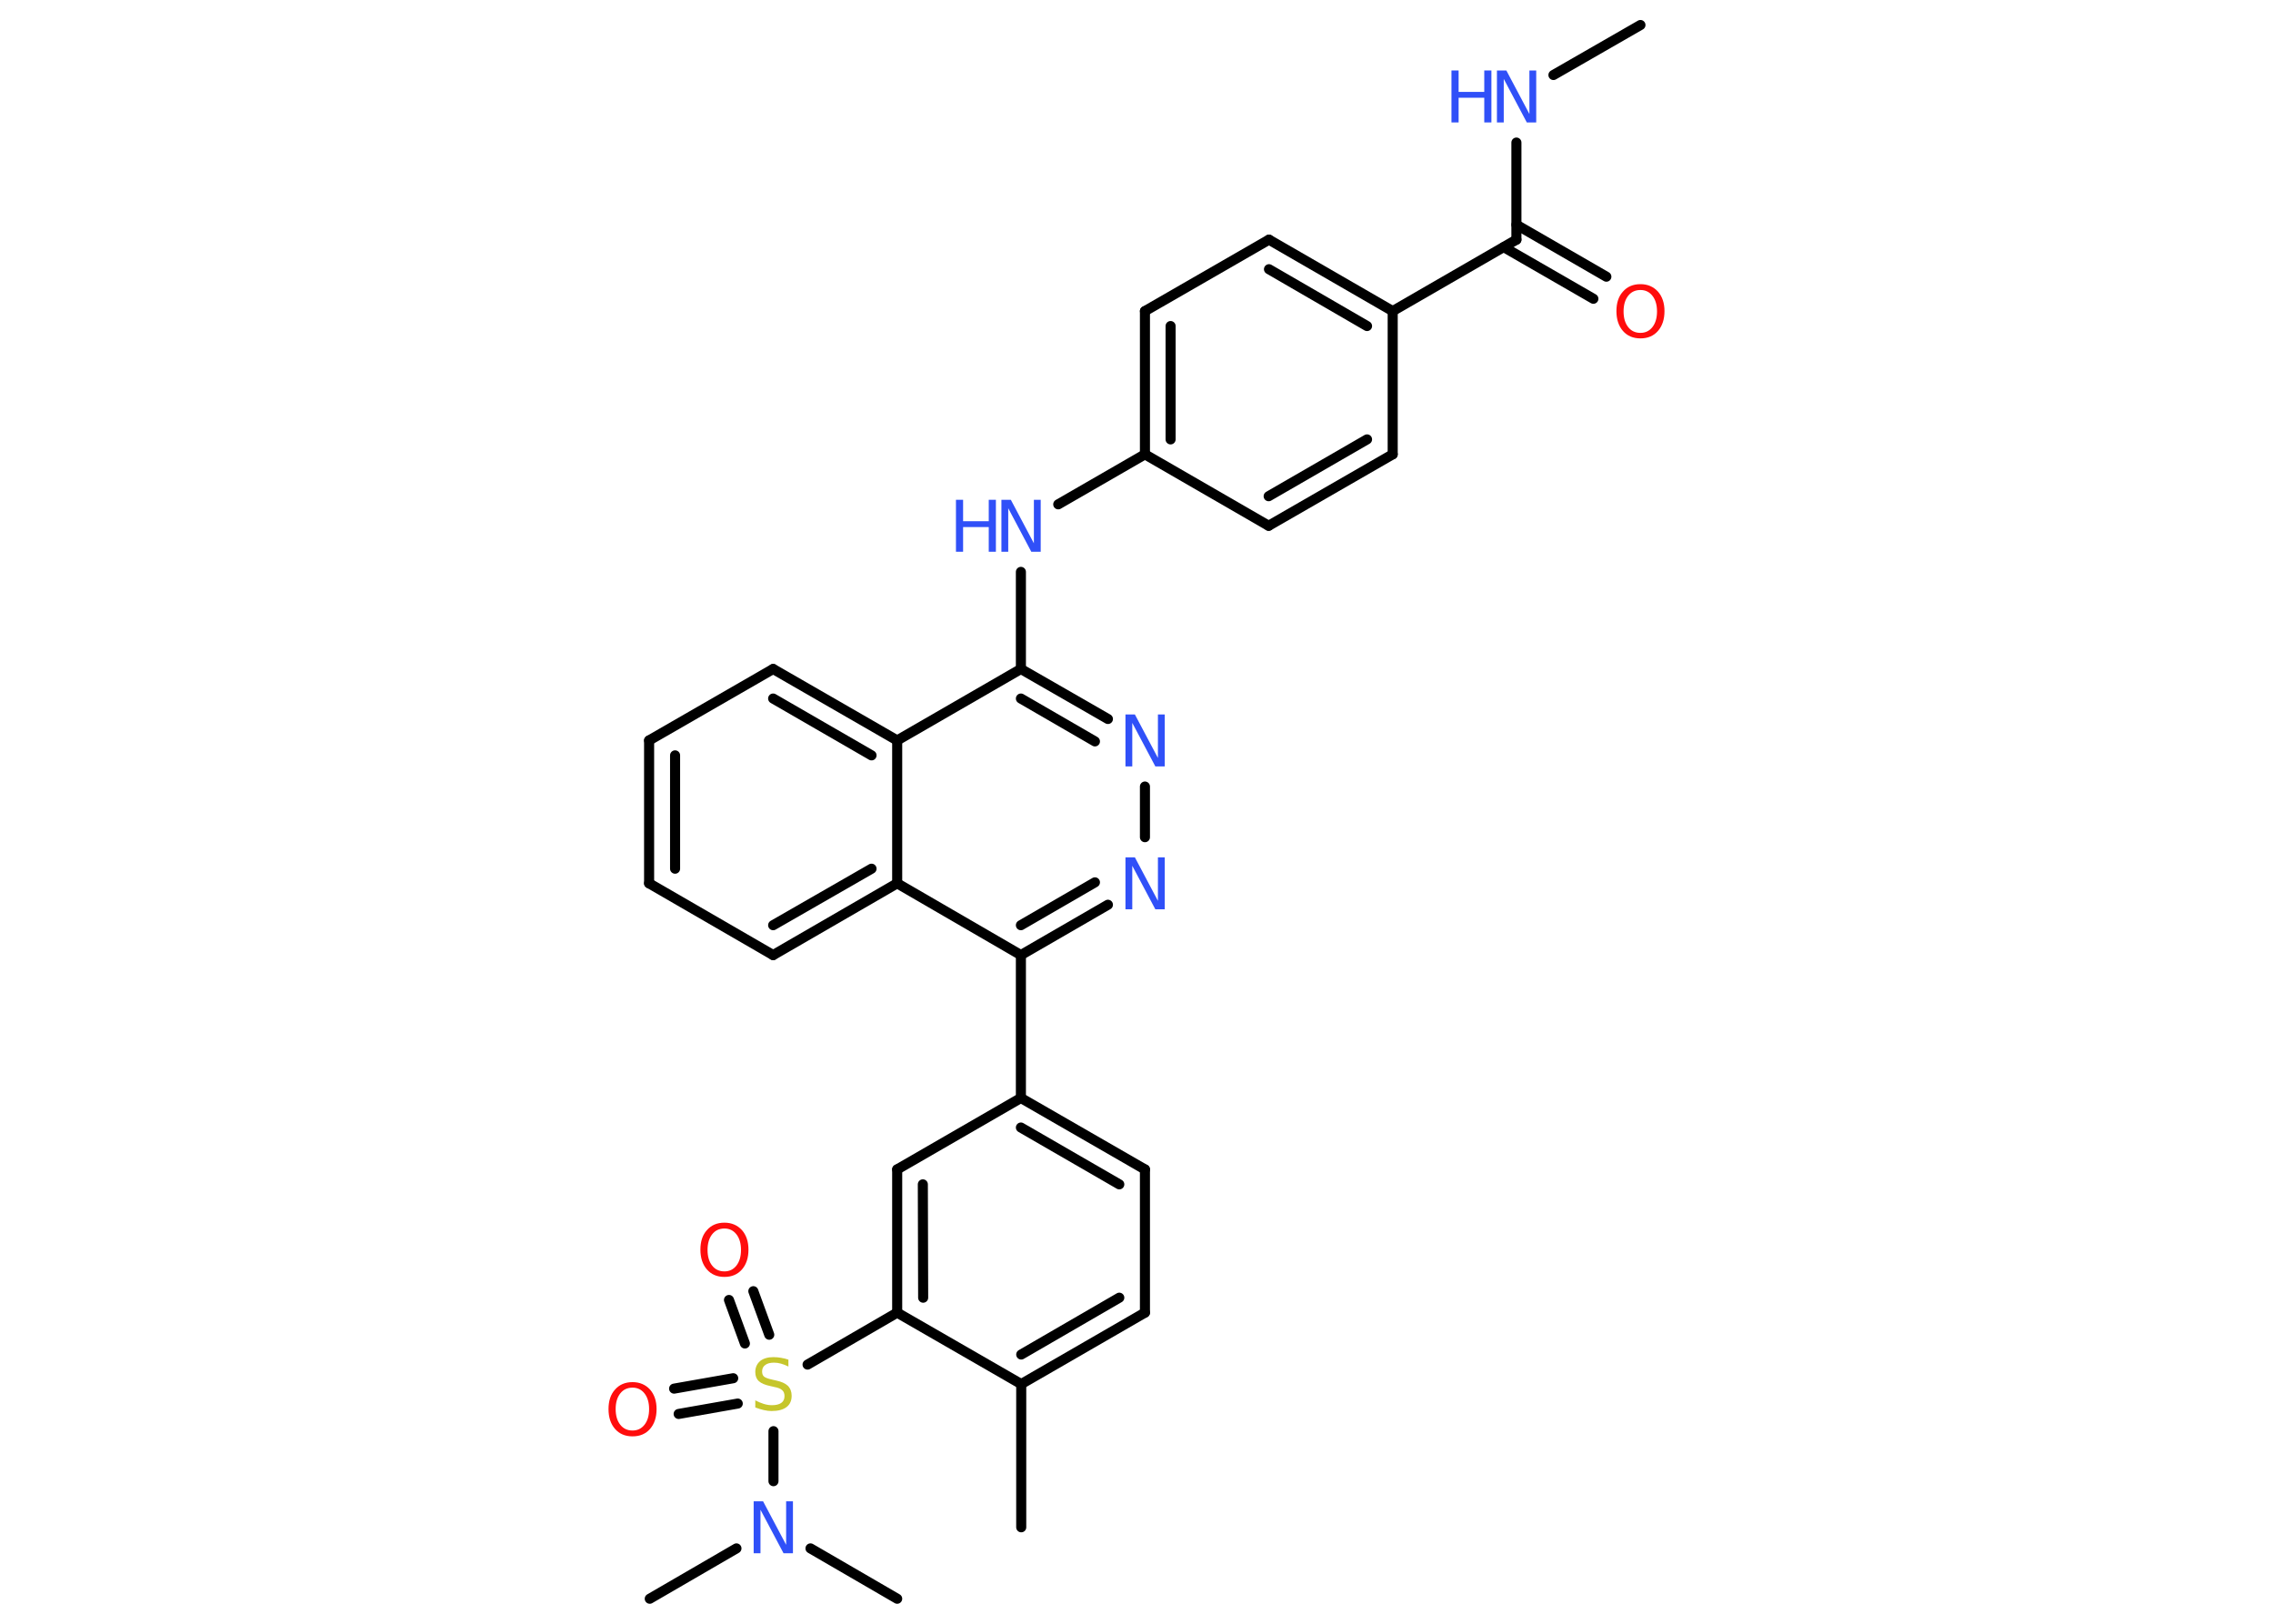<?xml version='1.0' encoding='UTF-8'?>
<!DOCTYPE svg PUBLIC "-//W3C//DTD SVG 1.1//EN" "http://www.w3.org/Graphics/SVG/1.1/DTD/svg11.dtd">
<svg version='1.2' xmlns='http://www.w3.org/2000/svg' xmlns:xlink='http://www.w3.org/1999/xlink' width='70.0mm' height='50.0mm' viewBox='0 0 70.0 50.0'>
  <desc>Generated by the Chemistry Development Kit (http://github.com/cdk)</desc>
  <g stroke-linecap='round' stroke-linejoin='round' stroke='#000000' stroke-width='.31' fill='#3050F8'>
    <rect x='.0' y='.0' width='70.0' height='50.0' fill='#FFFFFF' stroke='none'/>
    <g id='mol1' class='mol'>
      <line id='mol1bnd1' class='bond' x1='50.52' y1='.77' x2='47.84' y2='2.31'/>
      <line id='mol1bnd2' class='bond' x1='46.7' y1='4.39' x2='46.7' y2='7.38'/>
      <g id='mol1bnd3' class='bond'>
        <line x1='46.7' y1='6.92' x2='49.47' y2='8.52'/>
        <line x1='46.31' y1='7.61' x2='49.07' y2='9.2'/>
      </g>
      <line id='mol1bnd4' class='bond' x1='46.7' y1='7.38' x2='42.89' y2='9.58'/>
      <g id='mol1bnd5' class='bond'>
        <line x1='42.89' y1='9.58' x2='39.08' y2='7.38'/>
        <line x1='42.1' y1='10.04' x2='39.08' y2='8.29'/>
      </g>
      <line id='mol1bnd6' class='bond' x1='39.08' y1='7.38' x2='35.26' y2='9.58'/>
      <g id='mol1bnd7' class='bond'>
        <line x1='35.26' y1='9.58' x2='35.26' y2='13.99'/>
        <line x1='36.05' y1='10.04' x2='36.05' y2='13.53'/>
      </g>
      <line id='mol1bnd8' class='bond' x1='35.26' y1='13.99' x2='32.59' y2='15.53'/>
      <line id='mol1bnd9' class='bond' x1='31.44' y1='17.61' x2='31.44' y2='20.6'/>
      <g id='mol1bnd10' class='bond'>
        <line x1='34.12' y1='22.14' x2='31.44' y2='20.6'/>
        <line x1='33.72' y1='22.83' x2='31.44' y2='21.51'/>
      </g>
      <line id='mol1bnd11' class='bond' x1='35.26' y1='24.22' x2='35.26' y2='25.78'/>
      <g id='mol1bnd12' class='bond'>
        <line x1='31.44' y1='29.41' x2='34.12' y2='27.86'/>
        <line x1='31.44' y1='28.49' x2='33.72' y2='27.17'/>
      </g>
      <line id='mol1bnd13' class='bond' x1='31.44' y1='29.41' x2='31.44' y2='33.81'/>
      <g id='mol1bnd14' class='bond'>
        <line x1='35.26' y1='36.01' x2='31.44' y2='33.81'/>
        <line x1='34.47' y1='36.47' x2='31.44' y2='34.72'/>
      </g>
      <line id='mol1bnd15' class='bond' x1='35.26' y1='36.01' x2='35.26' y2='40.42'/>
      <g id='mol1bnd16' class='bond'>
        <line x1='31.45' y1='42.62' x2='35.26' y2='40.42'/>
        <line x1='31.45' y1='41.71' x2='34.47' y2='39.96'/>
      </g>
      <line id='mol1bnd17' class='bond' x1='31.45' y1='42.62' x2='31.45' y2='47.03'/>
      <line id='mol1bnd18' class='bond' x1='31.45' y1='42.62' x2='27.63' y2='40.42'/>
      <line id='mol1bnd19' class='bond' x1='27.63' y1='40.42' x2='24.87' y2='42.02'/>
      <g id='mol1bnd20' class='bond'>
        <line x1='22.94' y1='41.37' x2='22.45' y2='40.03'/>
        <line x1='23.69' y1='41.1' x2='23.2' y2='39.76'/>
      </g>
      <g id='mol1bnd21' class='bond'>
        <line x1='22.72' y1='43.22' x2='20.9' y2='43.54'/>
        <line x1='22.58' y1='42.44' x2='20.76' y2='42.76'/>
      </g>
      <line id='mol1bnd22' class='bond' x1='23.82' y1='44.07' x2='23.82' y2='45.61'/>
      <line id='mol1bnd23' class='bond' x1='22.68' y1='47.68' x2='20.01' y2='49.23'/>
      <line id='mol1bnd24' class='bond' x1='24.96' y1='47.68' x2='27.63' y2='49.23'/>
      <g id='mol1bnd25' class='bond'>
        <line x1='27.63' y1='36.01' x2='27.63' y2='40.42'/>
        <line x1='28.42' y1='36.47' x2='28.43' y2='39.96'/>
      </g>
      <line id='mol1bnd26' class='bond' x1='31.44' y1='33.81' x2='27.63' y2='36.01'/>
      <line id='mol1bnd27' class='bond' x1='31.44' y1='29.41' x2='27.63' y2='27.2'/>
      <g id='mol1bnd28' class='bond'>
        <line x1='23.81' y1='29.41' x2='27.63' y2='27.2'/>
        <line x1='23.81' y1='28.49' x2='26.84' y2='26.75'/>
      </g>
      <line id='mol1bnd29' class='bond' x1='23.81' y1='29.41' x2='19.99' y2='27.2'/>
      <g id='mol1bnd30' class='bond'>
        <line x1='19.99' y1='22.8' x2='19.99' y2='27.2'/>
        <line x1='20.79' y1='23.26' x2='20.79' y2='26.75'/>
      </g>
      <line id='mol1bnd31' class='bond' x1='19.99' y1='22.8' x2='23.81' y2='20.6'/>
      <g id='mol1bnd32' class='bond'>
        <line x1='27.63' y1='22.8' x2='23.81' y2='20.6'/>
        <line x1='26.84' y1='23.26' x2='23.81' y2='21.51'/>
      </g>
      <line id='mol1bnd33' class='bond' x1='31.44' y1='20.6' x2='27.63' y2='22.8'/>
      <line id='mol1bnd34' class='bond' x1='27.63' y1='27.2' x2='27.63' y2='22.8'/>
      <line id='mol1bnd35' class='bond' x1='35.26' y1='13.99' x2='39.07' y2='16.19'/>
      <g id='mol1bnd36' class='bond'>
        <line x1='39.07' y1='16.19' x2='42.89' y2='13.99'/>
        <line x1='39.07' y1='15.28' x2='42.1' y2='13.53'/>
      </g>
      <line id='mol1bnd37' class='bond' x1='42.89' y1='9.58' x2='42.89' y2='13.99'/>
      <g id='mol1atm2' class='atom'>
        <path d='M46.1 2.17h.29l.71 1.34v-1.34h.21v1.6h-.29l-.71 -1.34v1.34h-.21v-1.6z' stroke='none'/>
        <path d='M44.7 2.17h.22v.66h.79v-.66h.22v1.6h-.22v-.76h-.79v.76h-.22v-1.6z' stroke='none'/>
      </g>
      <path id='mol1atm4' class='atom' d='M50.52 8.93q-.24 .0 -.38 .18q-.14 .18 -.14 .48q.0 .3 .14 .48q.14 .18 .38 .18q.23 .0 .37 -.18q.14 -.18 .14 -.48q.0 -.3 -.14 -.48q-.14 -.18 -.37 -.18zM50.52 8.75q.33 .0 .54 .23q.2 .23 .2 .6q.0 .38 -.2 .61q-.2 .23 -.54 .23q-.34 .0 -.54 -.23q-.2 -.23 -.2 -.61q.0 -.38 .2 -.6q.2 -.23 .54 -.23z' stroke='none' fill='#FF0D0D'/>
      <g id='mol1atm9' class='atom'>
        <path d='M30.84 15.39h.29l.71 1.34v-1.34h.21v1.6h-.29l-.71 -1.34v1.34h-.21v-1.6z' stroke='none'/>
        <path d='M29.44 15.39h.22v.66h.79v-.66h.22v1.6h-.22v-.76h-.79v.76h-.22v-1.6z' stroke='none'/>
      </g>
      <path id='mol1atm11' class='atom' d='M34.66 22.0h.29l.71 1.34v-1.34h.21v1.6h-.29l-.71 -1.34v1.34h-.21v-1.6z' stroke='none'/>
      <path id='mol1atm12' class='atom' d='M34.66 26.4h.29l.71 1.34v-1.34h.21v1.6h-.29l-.71 -1.34v1.34h-.21v-1.6z' stroke='none'/>
      <path id='mol1atm20' class='atom' d='M24.28 41.87v.21q-.12 -.06 -.23 -.09q-.11 -.03 -.21 -.03q-.18 .0 -.27 .07q-.1 .07 -.1 .2q.0 .11 .06 .16q.06 .05 .24 .09l.13 .03q.24 .05 .36 .16q.12 .12 .12 .31q.0 .23 -.16 .35q-.16 .12 -.46 .12q-.11 .0 -.24 -.03q-.13 -.03 -.26 -.08v-.22q.13 .07 .26 .11q.13 .04 .25 .04q.19 .0 .29 -.07q.1 -.07 .1 -.21q.0 -.12 -.07 -.18q-.07 -.07 -.24 -.1l-.13 -.03q-.24 -.05 -.35 -.15q-.11 -.1 -.11 -.28q.0 -.21 .15 -.34q.15 -.12 .41 -.12q.11 .0 .23 .02q.12 .02 .24 .06z' stroke='none' fill='#C6C62C'/>
      <path id='mol1atm21' class='atom' d='M22.31 37.83q-.24 .0 -.38 .18q-.14 .18 -.14 .48q.0 .3 .14 .48q.14 .18 .38 .18q.23 .0 .37 -.18q.14 -.18 .14 -.48q.0 -.3 -.14 -.48q-.14 -.18 -.37 -.18zM22.31 37.65q.33 .0 .54 .23q.2 .23 .2 .6q.0 .38 -.2 .61q-.2 .23 -.54 .23q-.34 .0 -.54 -.23q-.2 -.23 -.2 -.61q.0 -.38 .2 -.6q.2 -.23 .54 -.23z' stroke='none' fill='#FF0D0D'/>
      <path id='mol1atm22' class='atom' d='M19.48 42.73q-.24 .0 -.38 .18q-.14 .18 -.14 .48q.0 .3 .14 .48q.14 .18 .38 .18q.23 .0 .37 -.18q.14 -.18 .14 -.48q.0 -.3 -.14 -.48q-.14 -.18 -.37 -.18zM19.48 42.56q.33 .0 .54 .23q.2 .23 .2 .6q.0 .38 -.2 .61q-.2 .23 -.54 .23q-.34 .0 -.54 -.23q-.2 -.23 -.2 -.61q.0 -.38 .2 -.6q.2 -.23 .54 -.23z' stroke='none' fill='#FF0D0D'/>
      <path id='mol1atm23' class='atom' d='M23.21 46.23h.29l.71 1.34v-1.34h.21v1.6h-.29l-.71 -1.34v1.34h-.21v-1.6z' stroke='none'/>
    </g>
  </g>
</svg>
